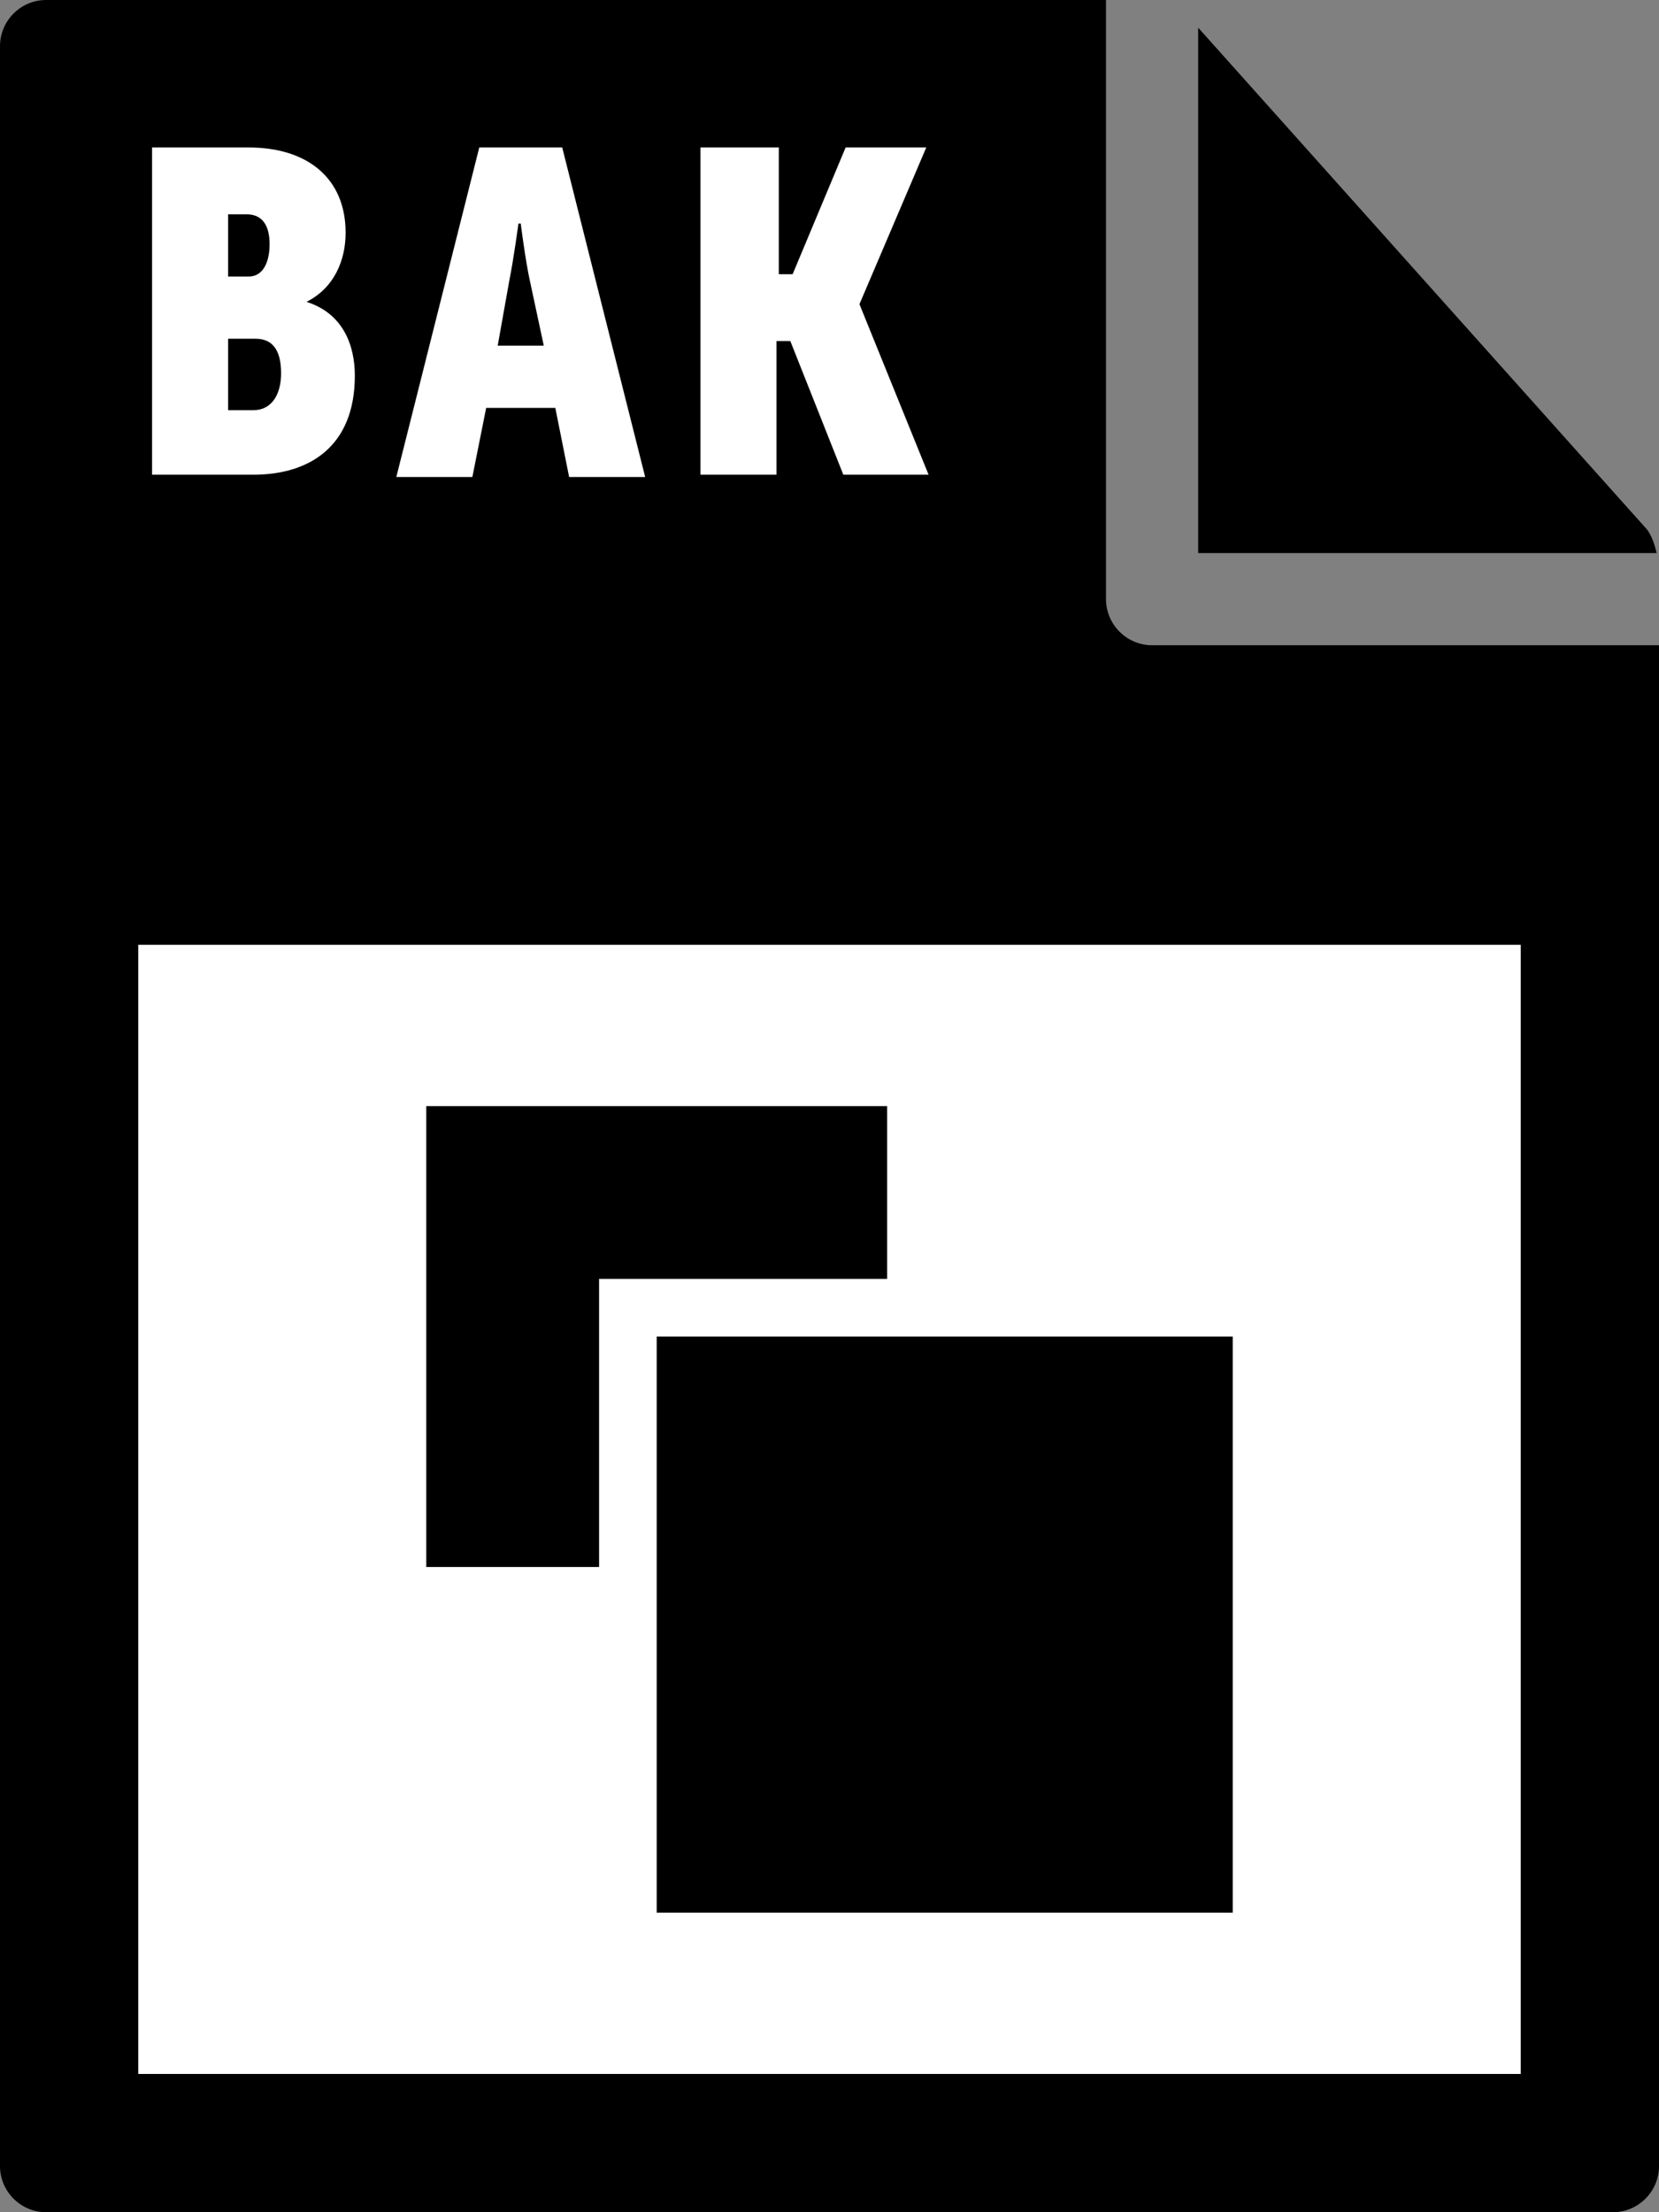 <svg xmlns="http://www.w3.org/2000/svg" viewBox="0 0 72 96"><rect x="0" y="0" width="72" height="96" fill="#808080" stroke="none"/><path d="M0 2v92c0 1.1.9 2 2 2h68c1.1 0 2-.9 2-2V28H50c-1.1 0-2-.9-2-2V0H2C.9 0 0 .9 0 2z"/><path d="M71.9 24c-.1-.4-.2-.7-.4-1L52 1.2V24h19.9z"/><path d="M6 41h60v49H6zm.6-34.6h4.2c2.5 0 4.2 1.3 4.2 3.7 0 1.2-.5 2.4-1.7 3 1.6.5 2.1 1.9 2.1 3.2 0 3.1-2 4.3-4.4 4.3H6.6V6.4zm4.2 5.6c.6 0 .9-.6.9-1.4s-.3-1.3-1-1.3h-.8V12h.9zm.2 5.8c.8 0 1.2-.7 1.2-1.6 0-.9-.3-1.5-1.1-1.5H9.9v3.1H11zm9.8-11.4h3.6L28 20.7h-3.3l-.6-3h-3l-.6 3h-3.3l3.6-14.3zm2.8 8.6l-.6-2.8c-.2-.9-.4-2.5-.4-2.5h-.1s-.2 1.5-.4 2.5l-.5 2.8h2zm6.9-8.6h3.3v5.5h.6l2.3-5.5h3.5l-2.9 6.8 3 7.4h-3.7l-2.3-5.8h-.6v5.8h-3.3V6.4z" fill="#fff"/><path d="M18.5 48v20H26V55.5h12.5V48z"/><path d="M28.5 58v25h25V58H41z"/></svg>